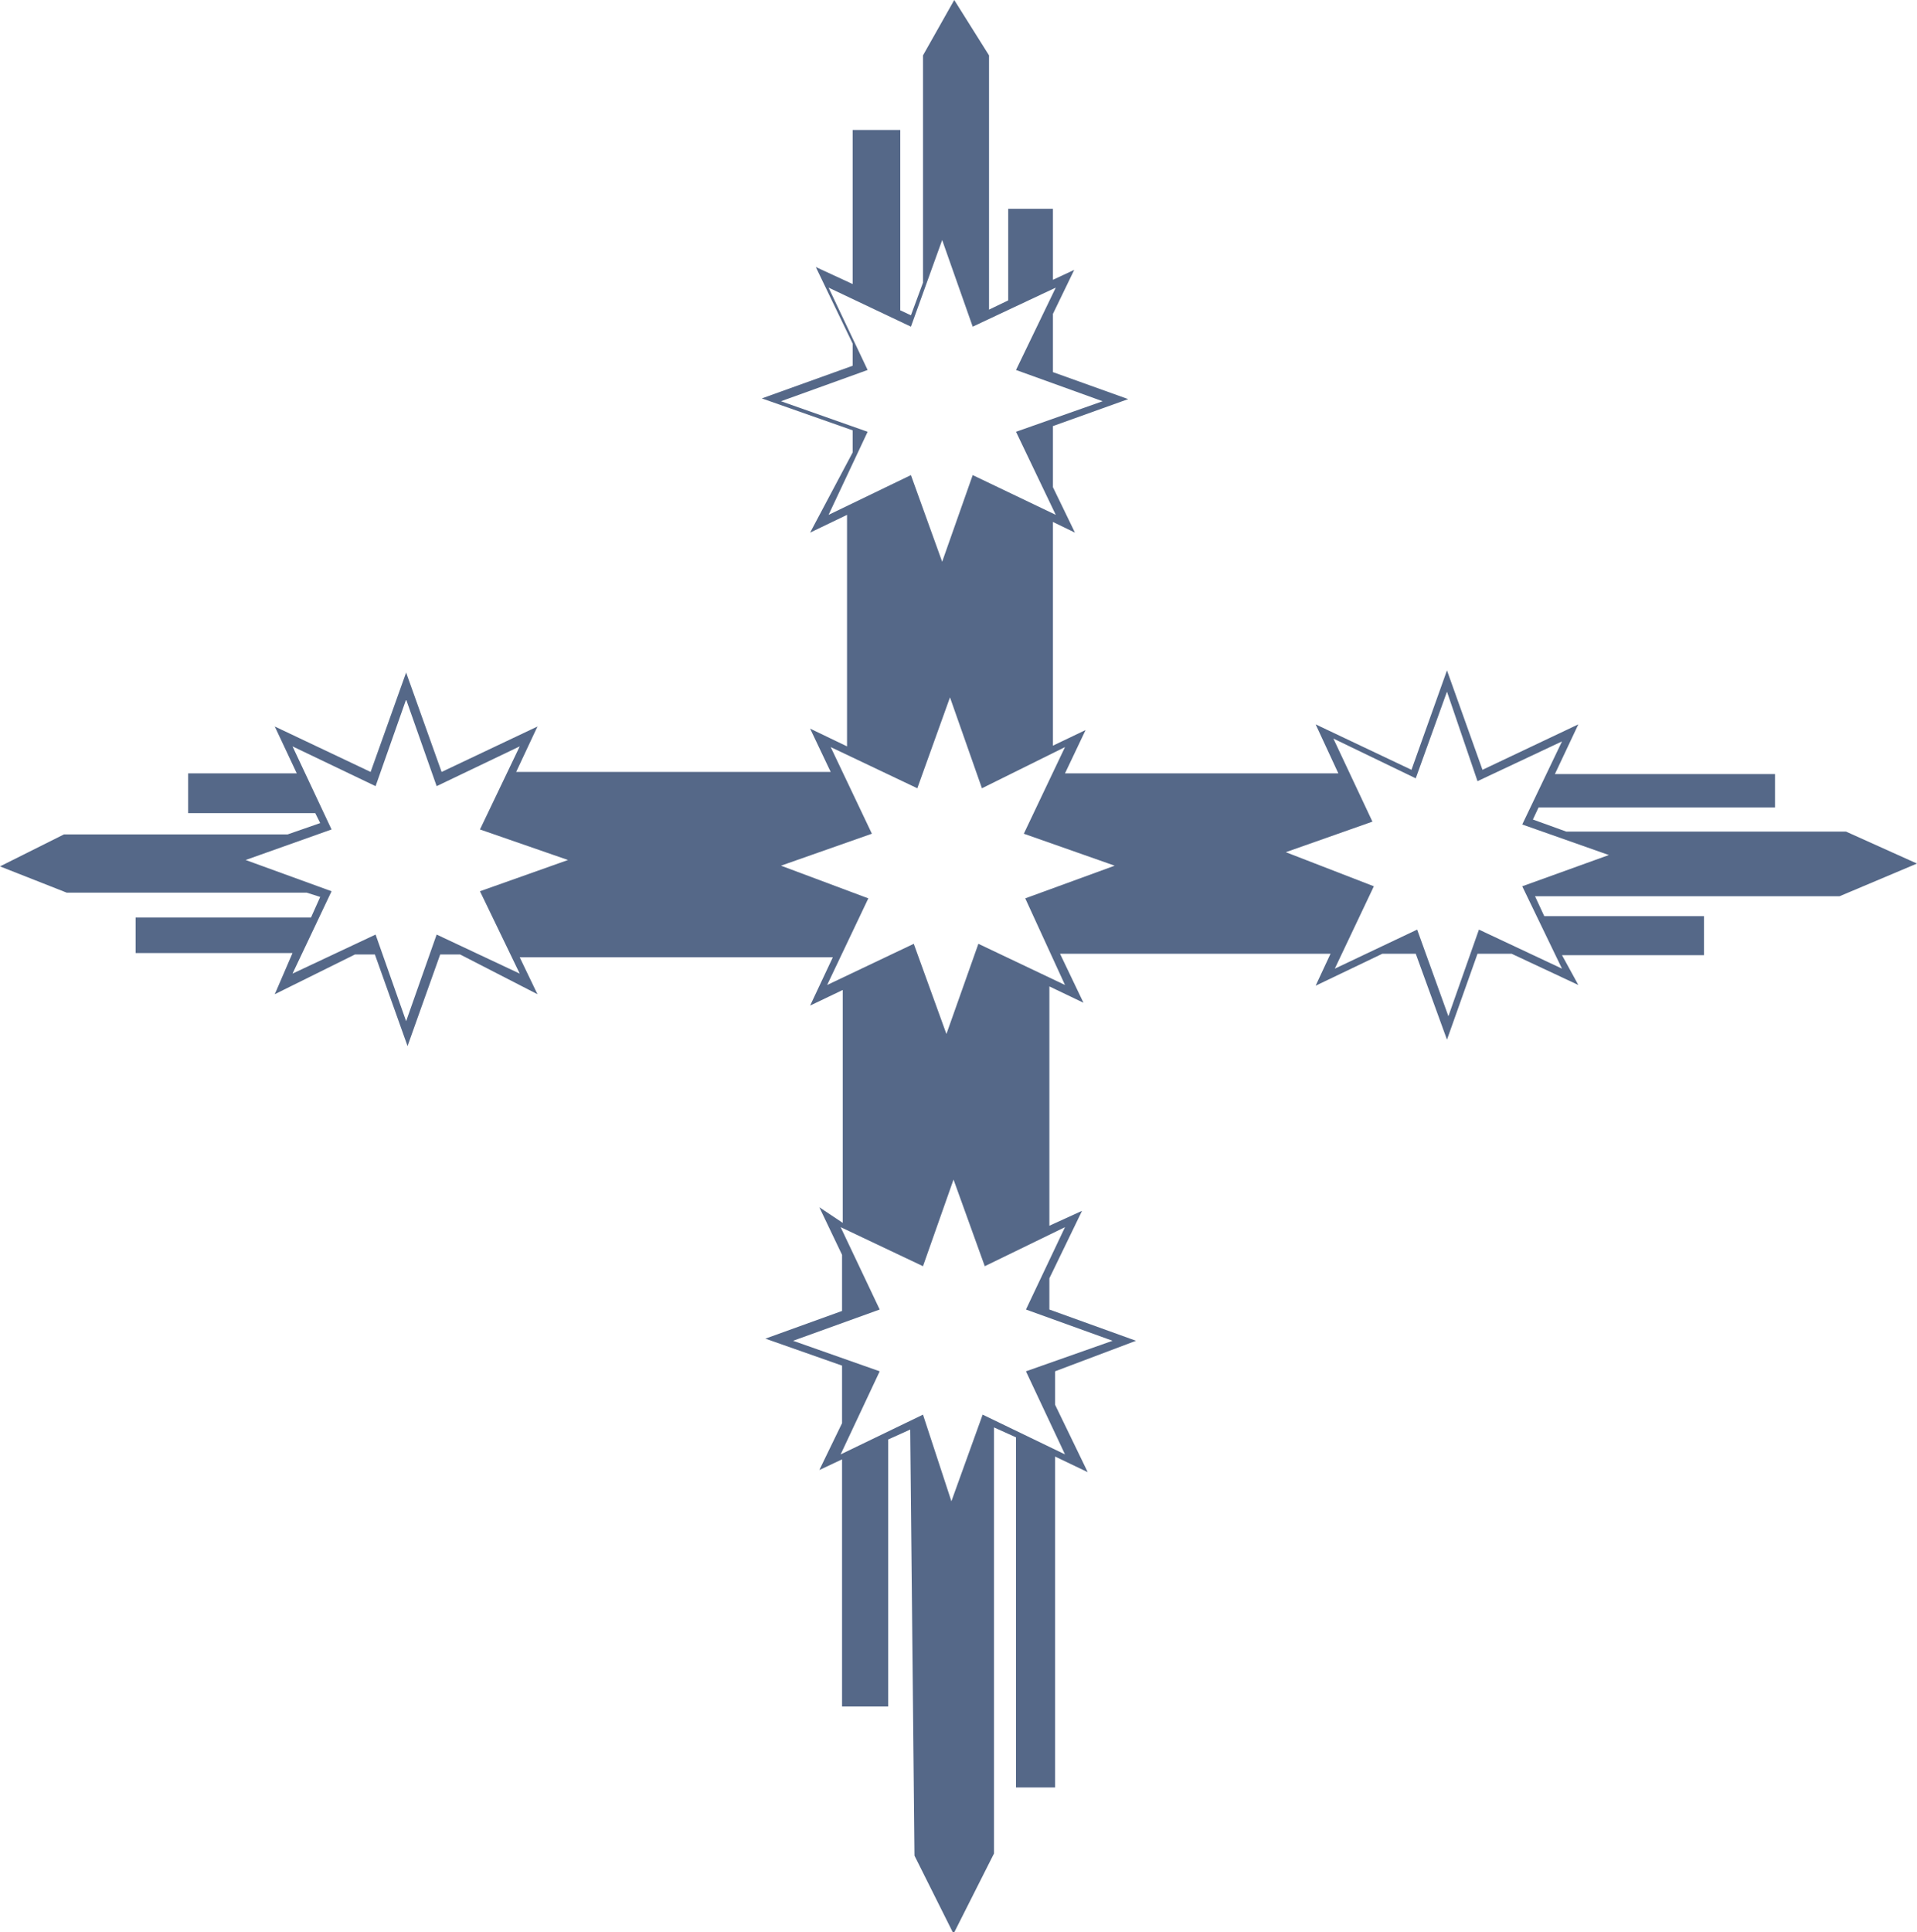 <svg xmlns="http://www.w3.org/2000/svg" viewBox="0 0 27 27.21"><defs><style>.cls-1{fill:#556888;}</style></defs><title>more-arrowAsset 1</title><g id="Layer_2" data-name="Layer 2"><g id="Layer_27" data-name="Layer 27"><path class="cls-1" d="M27,12.16l-1-.45H22.06l-.47-.17.08-.17H25V10.9H21.9l.33-.7-1.35.64-.5-1.4-.5,1.4-1.35-.64.32.69H15l.29-.61-.46.22V7.35l.31.15-.31-.64V6l1.06-.38-1.06-.38V4.42l.3-.62-.3.14v-1h-.63V4.23l-.27.13V.78L13.44,0,13,.78l0,3.2-.17.46-.15-.07V1.83l-.67,0V4l-.52-.24.52,1.08v.31l-1.28.46,1.28.45v.31L11.41,7.5l.52-.25v3.26l-.52-.25.29.61-4.43,0,.3-.64-1.35.64-.5-1.4-.5,1.4-1.35-.64.31.66H2.65v.56l1.79,0,.07.14-.46.16-3.15,0L0,12.2l.94.37,3.38,0,.19.06-.13.29-2.47,0v.5H4.12L3.87,14,5,13.44h.28l.46,1.29.46-1.29h.28L7.57,14l-.25-.52h4.41l-.32.68.46-.22v3.28L11.54,17l.32.67v.79l-1.08.39,1.08.38v.81l-.32.66.32-.15v3.48l.65,0V20.27l.31-.14.06,6,.55,1.1L14,26.1l0-6,.31.14v4.93l.55,0V20.51l.46.22-.46-.95v-.47L16,18.88l-1.22-.44V18l.46-.95-.46.21V13.89l.48.23-.33-.69h3.81l-.21.45.94-.45h.47l.44,1.21.43-1.21h.48l.94.44L22,13.45h2V12.9l-2.25,0-.13-.28,4.29,0ZM12.22,6.08,11,5.65l1.22-.44-.55-1.16,1.16.55.44-1.22L13.7,4.6l1.17-.55-.56,1.16,1.22.44-1.22.43.56,1.17L13.7,6.69l-.43,1.22-.44-1.22-1.16.56ZM6.76,12.55l.56,1.16-1.17-.55-.43,1.22-.43-1.22-1.17.55.55-1.16-1.21-.44,1.21-.43-.55-1.17,1.17.56.43-1.22.43,1.22,1.17-.56-.56,1.17L8,12.11ZM15,17.28l-.55,1.16,1.22.44-1.22.43L15,20.48l-1.16-.56-.44,1.22L13,19.92l-1.16.56.55-1.17-1.22-.43,1.22-.44-.55-1.16,1.16.55.43-1.22.44,1.22Zm-.56-4.63L15,13.87l-1.22-.58-.45,1.27-.46-1.27-1.22.58.58-1.22L11,12.19l1.28-.45-.58-1.22,1.22.58.46-1.28.45,1.28L15,10.52l-.58,1.22,1.28.45Zm7-.17L22,13.64l-1.17-.55-.43,1.22-.44-1.22-1.16.55.55-1.16L18.11,12l1.22-.43-.55-1.17,1.16.56.44-1.22L20.81,11,22,10.44l-.56,1.17,1.22.43Z"/></g></g></svg>